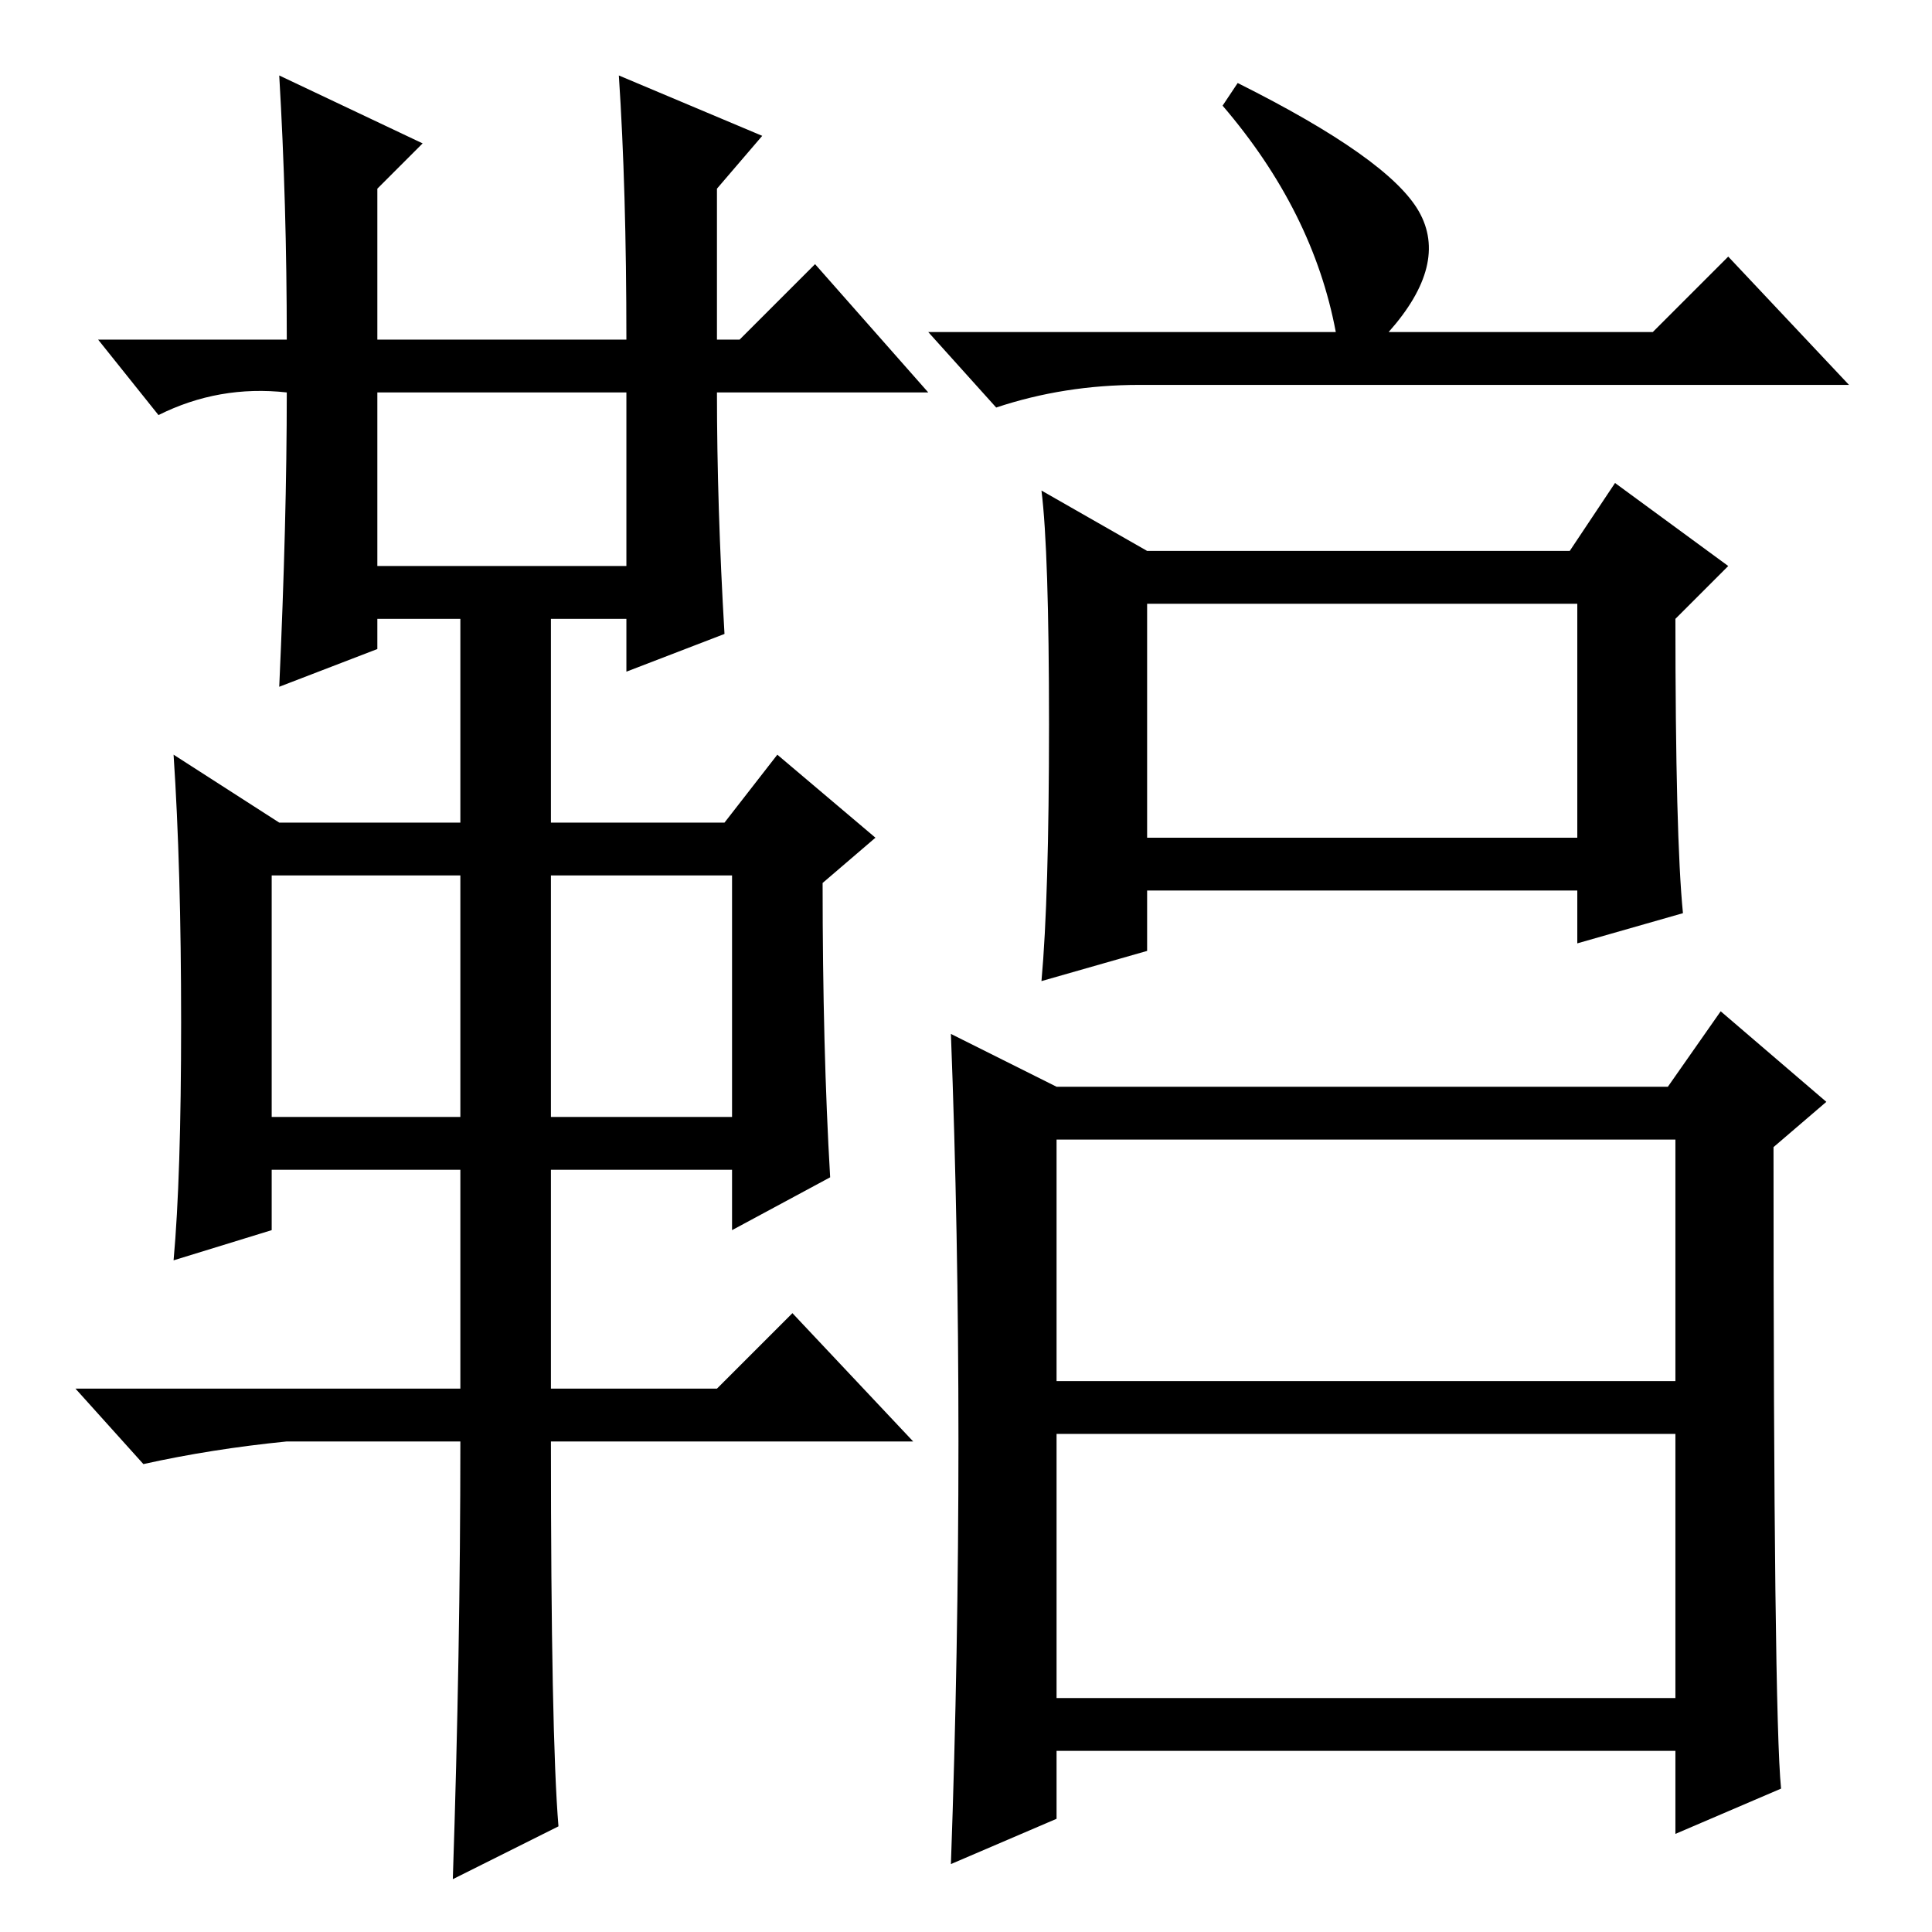<?xml version="1.0" standalone="no"?>
<!DOCTYPE svg PUBLIC "-//W3C//DTD SVG 1.1//EN" "http://www.w3.org/Graphics/SVG/1.1/DTD/svg11.dtd" >
<svg xmlns="http://www.w3.org/2000/svg" xmlns:xlink="http://www.w3.org/1999/xlink" version="1.1" viewBox="0 -36 256 256">
  <g transform="matrix(1 0 0 -1 0 220)">
   <path fill="currentColor"
d="M37 246l19 -9l-6 -6v-20h33q0 20 -1 35l19 -8l-6 -7v-20h3l10 10l15 -17h-28q0 -15 1 -32l-13 -5v7h-10v-27h23l7 9l13 -11l-7 -6q0 -22 1 -39l-13 -7v8h-24v-29h22l10 10l16 -17h-48q0 -39 1 -51l-14 -7q1 30 1 58h-23q-10 -1 -19 -3l-9 10h51v29h-25v-8l-13 -4
q1 11 1 31.5t-1 35.5l14 -9h24v27h-11v-4l-13 -5q1 22 1 39q-9 1 -17 -3l-8 10h25q0 18 -1 35zM50 181h33v23h-33v-23zM36 108h25v32h-25v-32zM73 108h24v32h-24v-32zM140 73h82v32h-82v-32zM140 31h82v35h-82v-35zM236 19l-14 -6v11h-82v-9l-14 -6q1 28 1 56t-1 54l14 -7
h81l7 10l14 -12l-7 -6q0 -75 1 -85zM139 160q0 23 -1 31l14 -8h56l6 9l15 -11l-7 -7q0 -29 1 -39l-14 -4v7h-57v-8l-14 -4q1 11 1 34zM152 145h57v31h-57v-31zM164 245q20 -10 24 -17t-4 -16h35l10 10l16 -17h-94q-10 0 -19 -3l-9 10h54q-3 16 -15 30z" />
  </g>

</svg>
